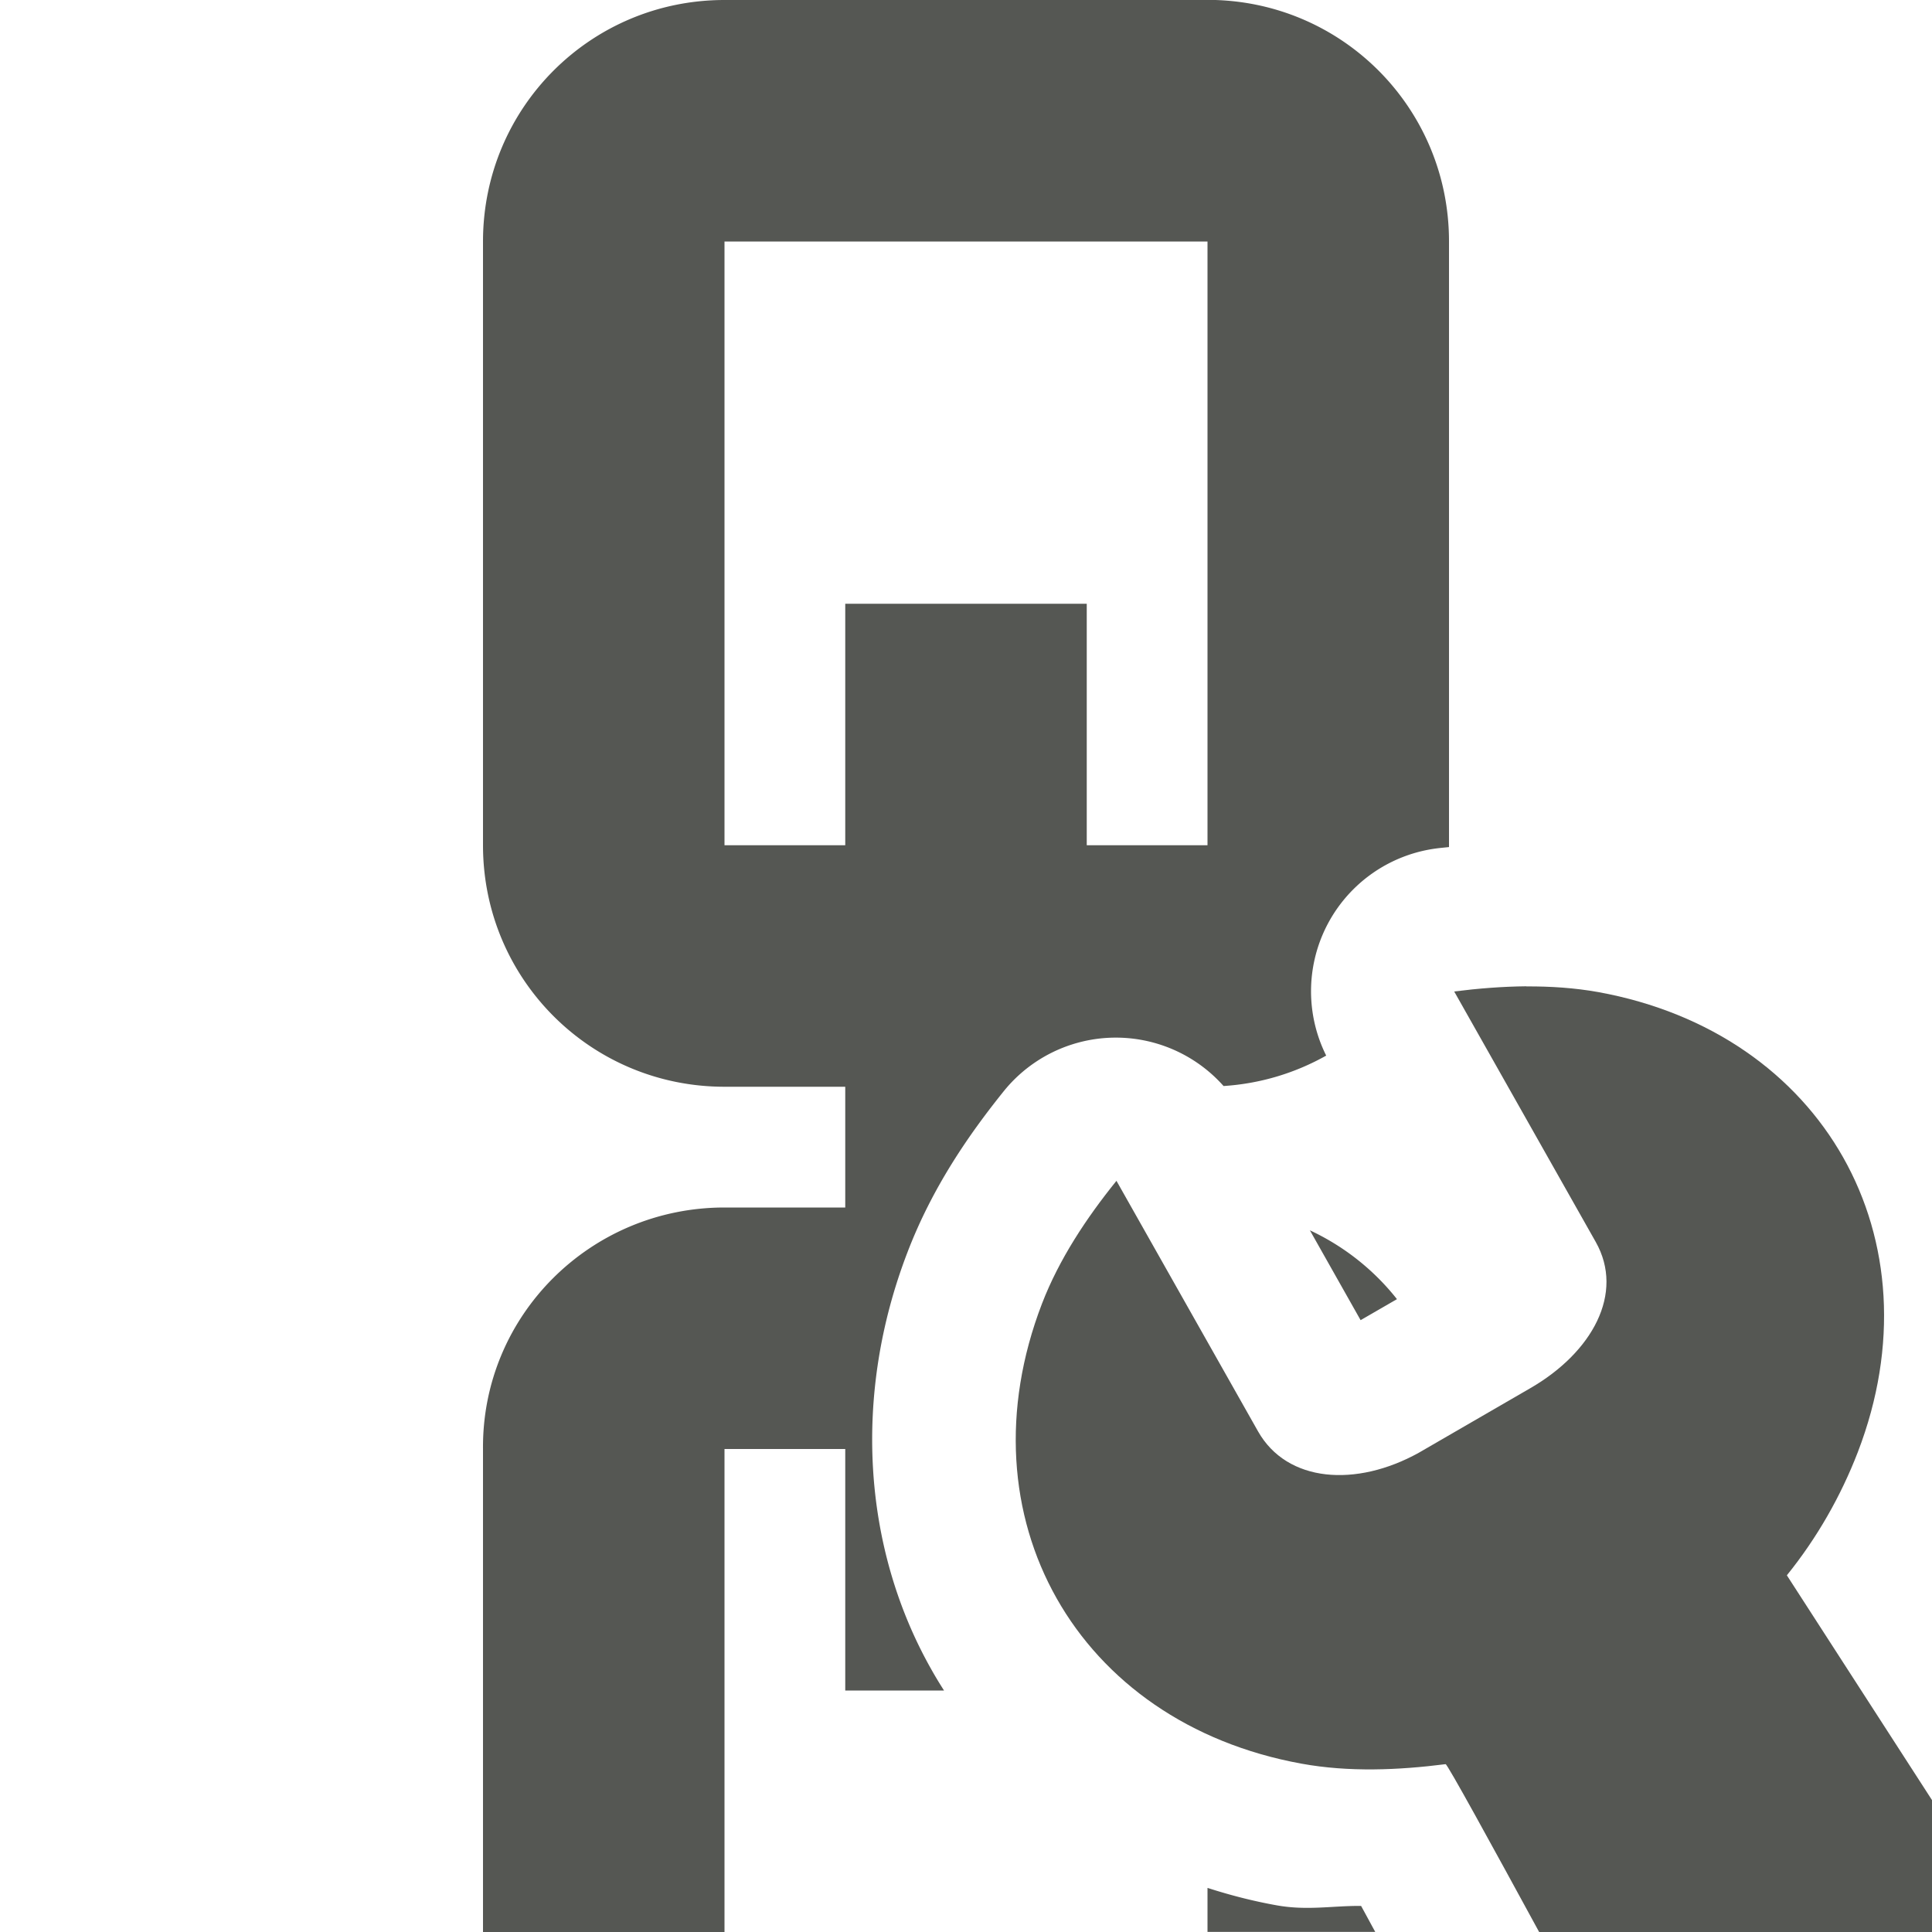 <svg viewBox="0 0 16 16" xmlns="http://www.w3.org/2000/svg"><g fill="#555753"><path d="m6 0c-1.108 0-2 .892-2 2v5c0 1.108.892 2 2 2h1v1h-1c-1.108 0-2.009.892-2 2v4h2v-4h1v2h.818c-.037-.058-.073-.117-.107-.178-.569-1.008-.649-2.274-.195-3.453.206-.537.507-.973.803-1.34a1.193 1.193 0 0 1 1.814-.035c.308-.02.596-.109.85-.252a1.193 1.193 0 0 1 .908-1.715c.036-.005.073-.008.109-.012 0-.005 0-.01 0-.016v-5c0-1.108-.892-2-2-2zm0 2h4v5h-1v-2h-2v2h-1zm4.848 8.189.42.744.301-.174c-.191-.242-.438-.438-.721-.57zm-.848 5.447v.363h1.389c-.036-.066-.084-.155-.117-.215-.238-.002-.449.041-.705-.006-.194-.035-.383-.084-.566-.143z"/><path d="m12.641 8.168c-.2.002-.401.018-.598.043l1.172 2.074c.241.426-.029.915-.541 1.211l-.924.535c-.517.287-1.091.249-1.332-.178l-1.172-2.074c-.248.307-.475.649-.617 1.018-.678 1.765.285 3.47 2.15 3.809.39.071.801.054 1.193.004.014-.002.38.666.775 1.391h3.959l-1.908-2.955c.248-.307.446-.653.588-1.021.678-1.765-.285-3.47-2.15-3.809-.195-.035-.395-.048-.596-.047z" stroke-width="3"/></g></svg>